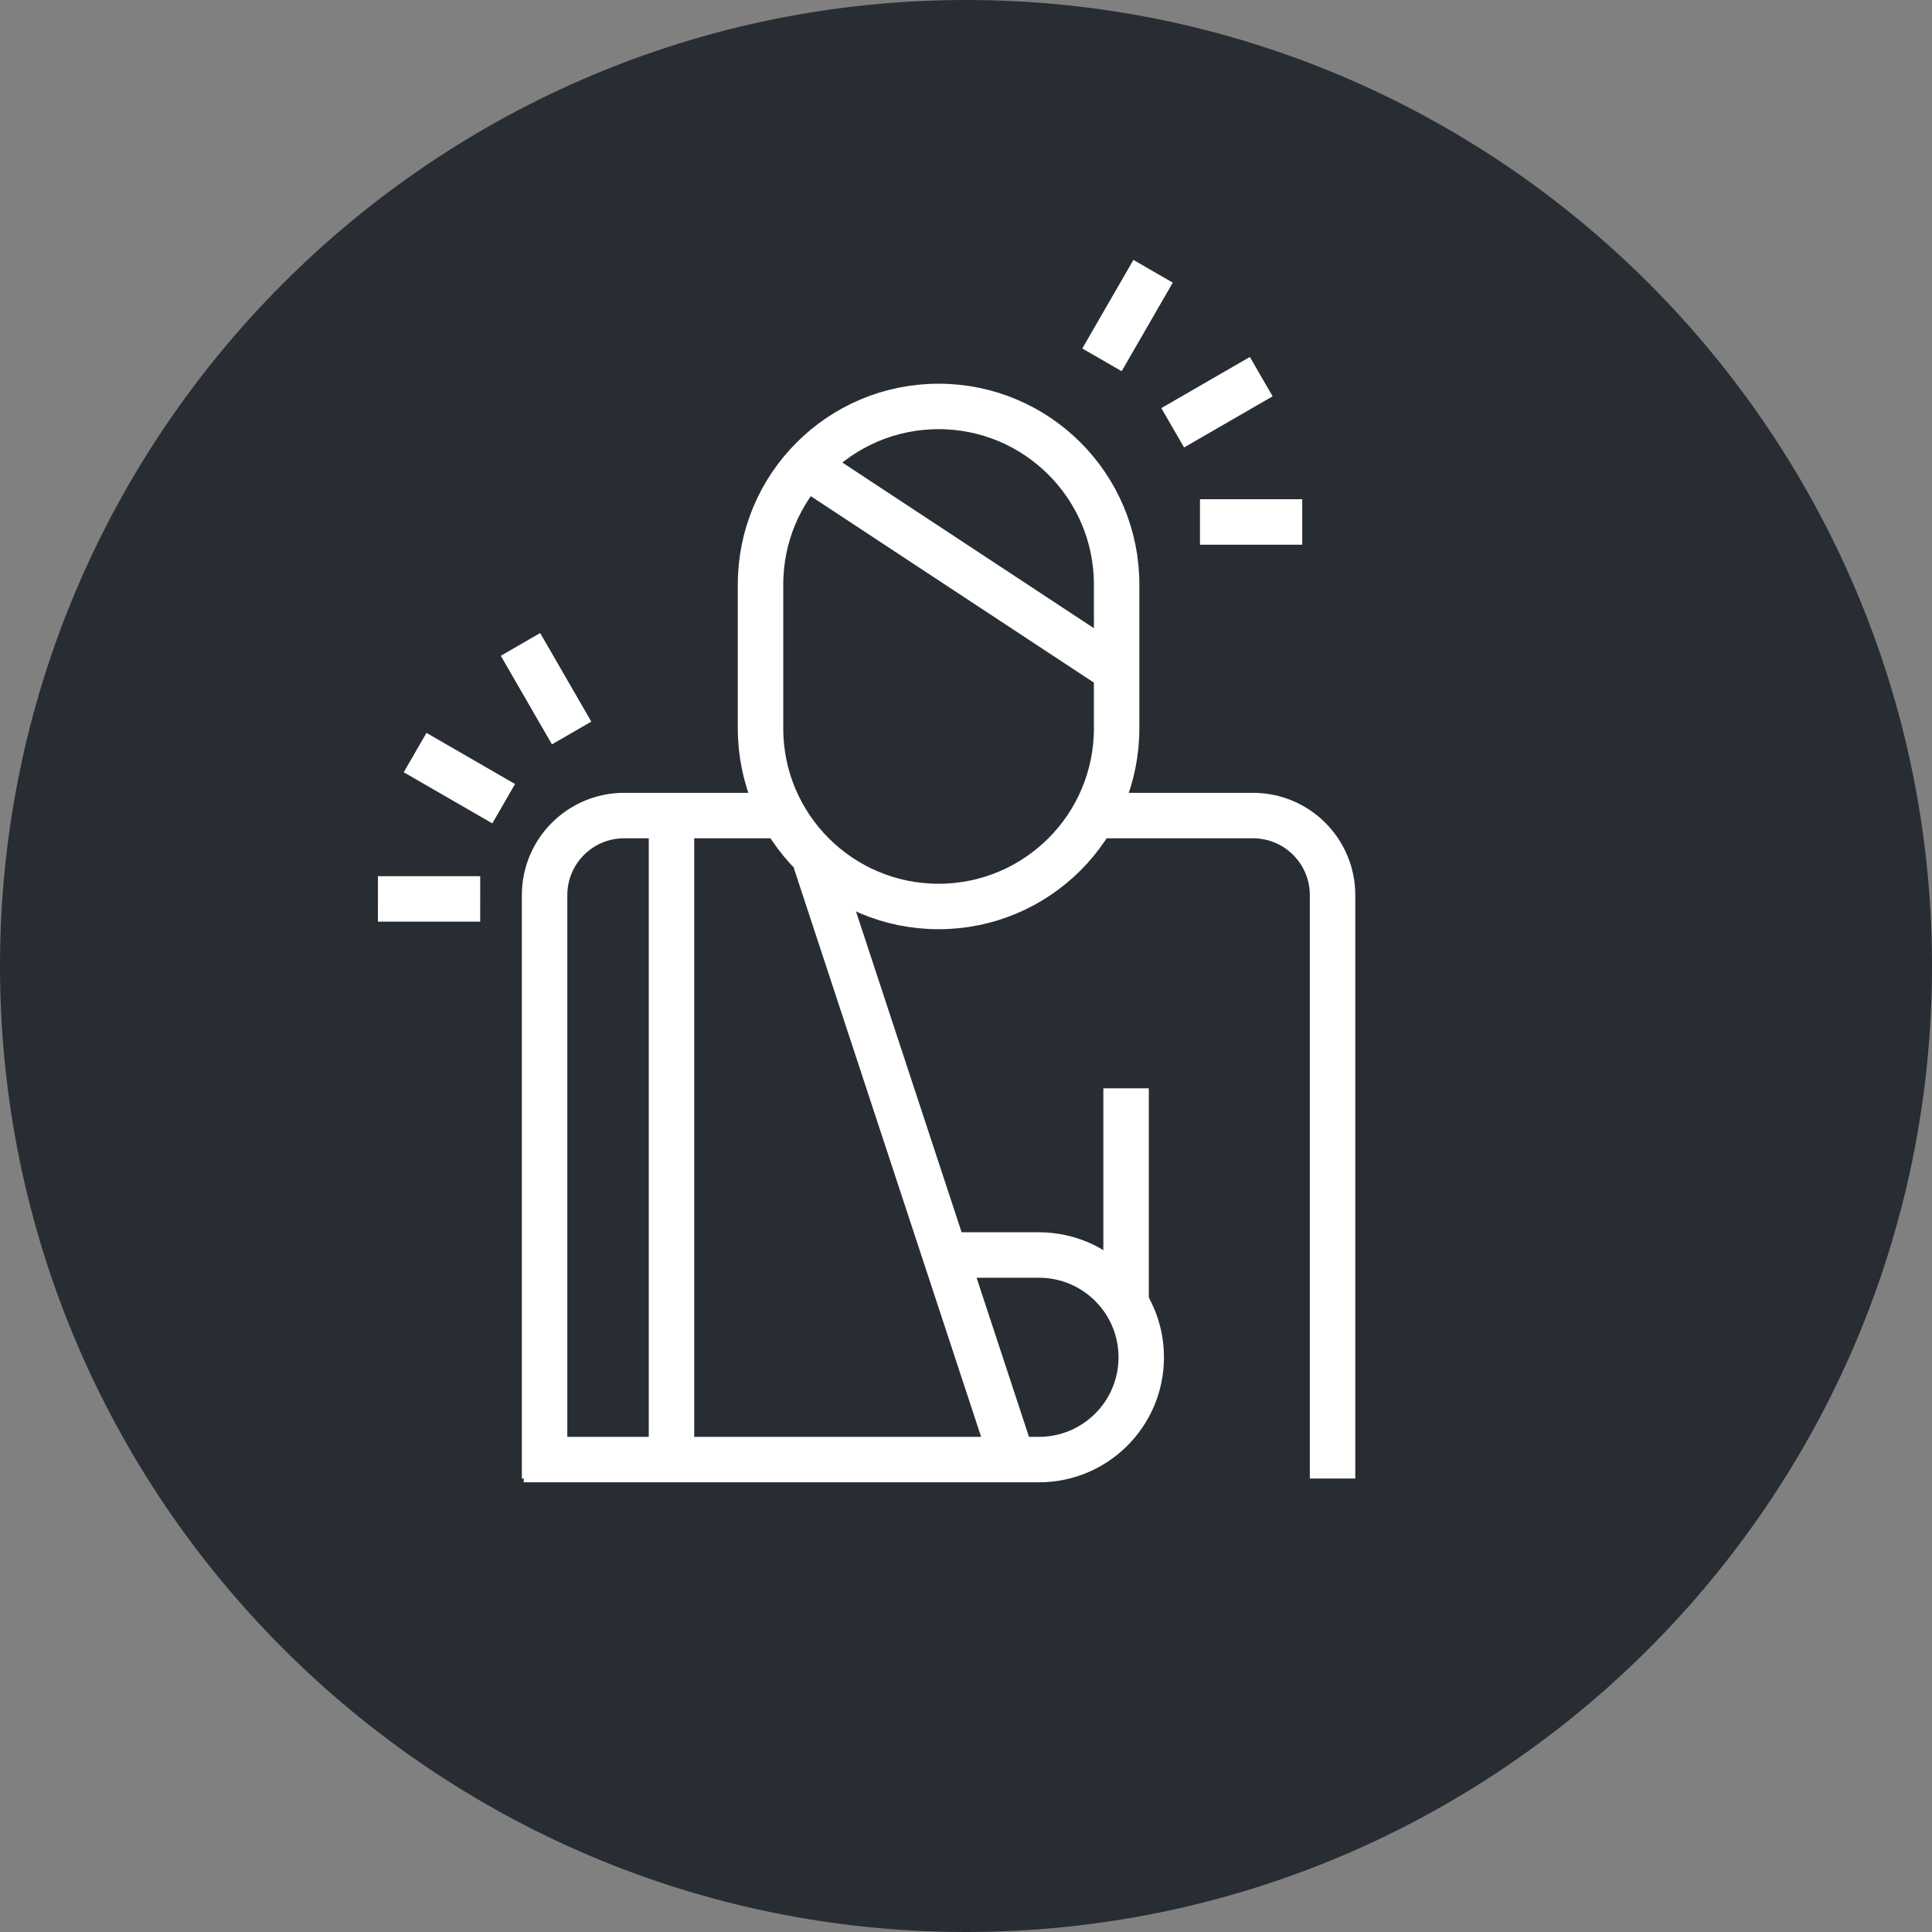 <?xml version="1.0" encoding="utf-8"?>
<!-- Generator: Adobe Illustrator 16.0.0, SVG Export Plug-In . SVG Version: 6.00 Build 0)  -->
<!DOCTYPE svg PUBLIC "-//W3C//DTD SVG 1.1//EN" "http://www.w3.org/Graphics/SVG/1.1/DTD/svg11.dtd">
<svg version="1.1" xmlns="http://www.w3.org/2000/svg" xmlns:xlink="http://www.w3.org/1999/xlink" x="0px" y="0px" width="170px"
	 height="170px" viewBox="0 0 170 170" enable-background="new 0 0 170 170" xml:space="preserve">
<rect x="0" y="0" width="170" height="170" fill="#808080" stroke="none"/>
<g id="Background">
</g>
<g id="Circle">
	<g>
		<path fill="#282D33" d="M85,170c-46.869,0-85-38.131-85-85S38.131,0,85,0s85,38.131,85,85S131.869,170,85,170z"/>
	</g>
</g>
<g id="TEXT">
</g>
<g id="Icons">
	<g>
		<path fill="none" stroke="#FFFFFF" stroke-width="4" d="M98.254,64.097c0,8.652-7.015,15.666-15.667,15.666l0,0
			c-8.652,0-15.667-7.014-15.667-15.666V51.429c0-8.652,7.015-15.666,15.667-15.666l0,0c8.652,0,15.667,7.014,15.667,15.666V64.097z
			"/>
		<path fill="none" stroke="#FFFFFF" stroke-width="4" d="M117.254,130.096V78.763c0-3.866-3.134-7-7-7H96.242"/>
		<path fill="none" stroke="#FFFFFF" stroke-width="4" d="M68.932,71.763H54.92c-3.866,0-7,3.134-7,7v51.333"/>
		<path fill="none" stroke="#FFFFFF" stroke-width="4" d="M46.086,128.43H91.42c4.971,0,9-4.029,9-9l0,0c0-4.971-4.029-9-9-9h-9.667
			"/>
		<line fill="none" stroke="#FFFFFF" stroke-width="4" x1="59.086" y1="71.763" x2="59.086" y2="128.43"/>
		<line fill="none" stroke="#FFFFFF" stroke-width="4" x1="99.086" y1="95.763" x2="99.086" y2="114.263"/>
		<line fill="none" stroke="#FFFFFF" stroke-width="4" x1="71.753" y1="75.763" x2="89.086" y2="128.405"/>
		<line fill="none" stroke="#FFFFFF" stroke-width="4" x1="71.086" y1="41.097" x2="98.42" y2="59.097"/>
		<g>
			<line fill="none" stroke="#FFFFFF" stroke-width="4" x1="45.798" y1="56.703" x2="50.298" y2="64.497"/>
			<line fill="none" stroke="#FFFFFF" stroke-width="4" x1="36.526" y1="66.22" x2="44.319" y2="70.72"/>
			<line fill="none" stroke="#FFFFFF" stroke-width="4" x1="33.255" y1="79.097" x2="42.254" y2="79.099"/>
		</g>
		<g>
			<line fill="none" stroke="#FFFFFF" stroke-width="4" x1="114.586" y1="45.929" x2="105.587" y2="45.93"/>
			<line fill="none" stroke="#FFFFFF" stroke-width="4" x1="110.979" y1="33.141" x2="103.188" y2="37.642"/>
			<line fill="none" stroke="#FFFFFF" stroke-width="4" x1="101.463" y1="23.87" x2="96.965" y2="31.663"/>
		</g>
	</g>
</g>
</svg>
